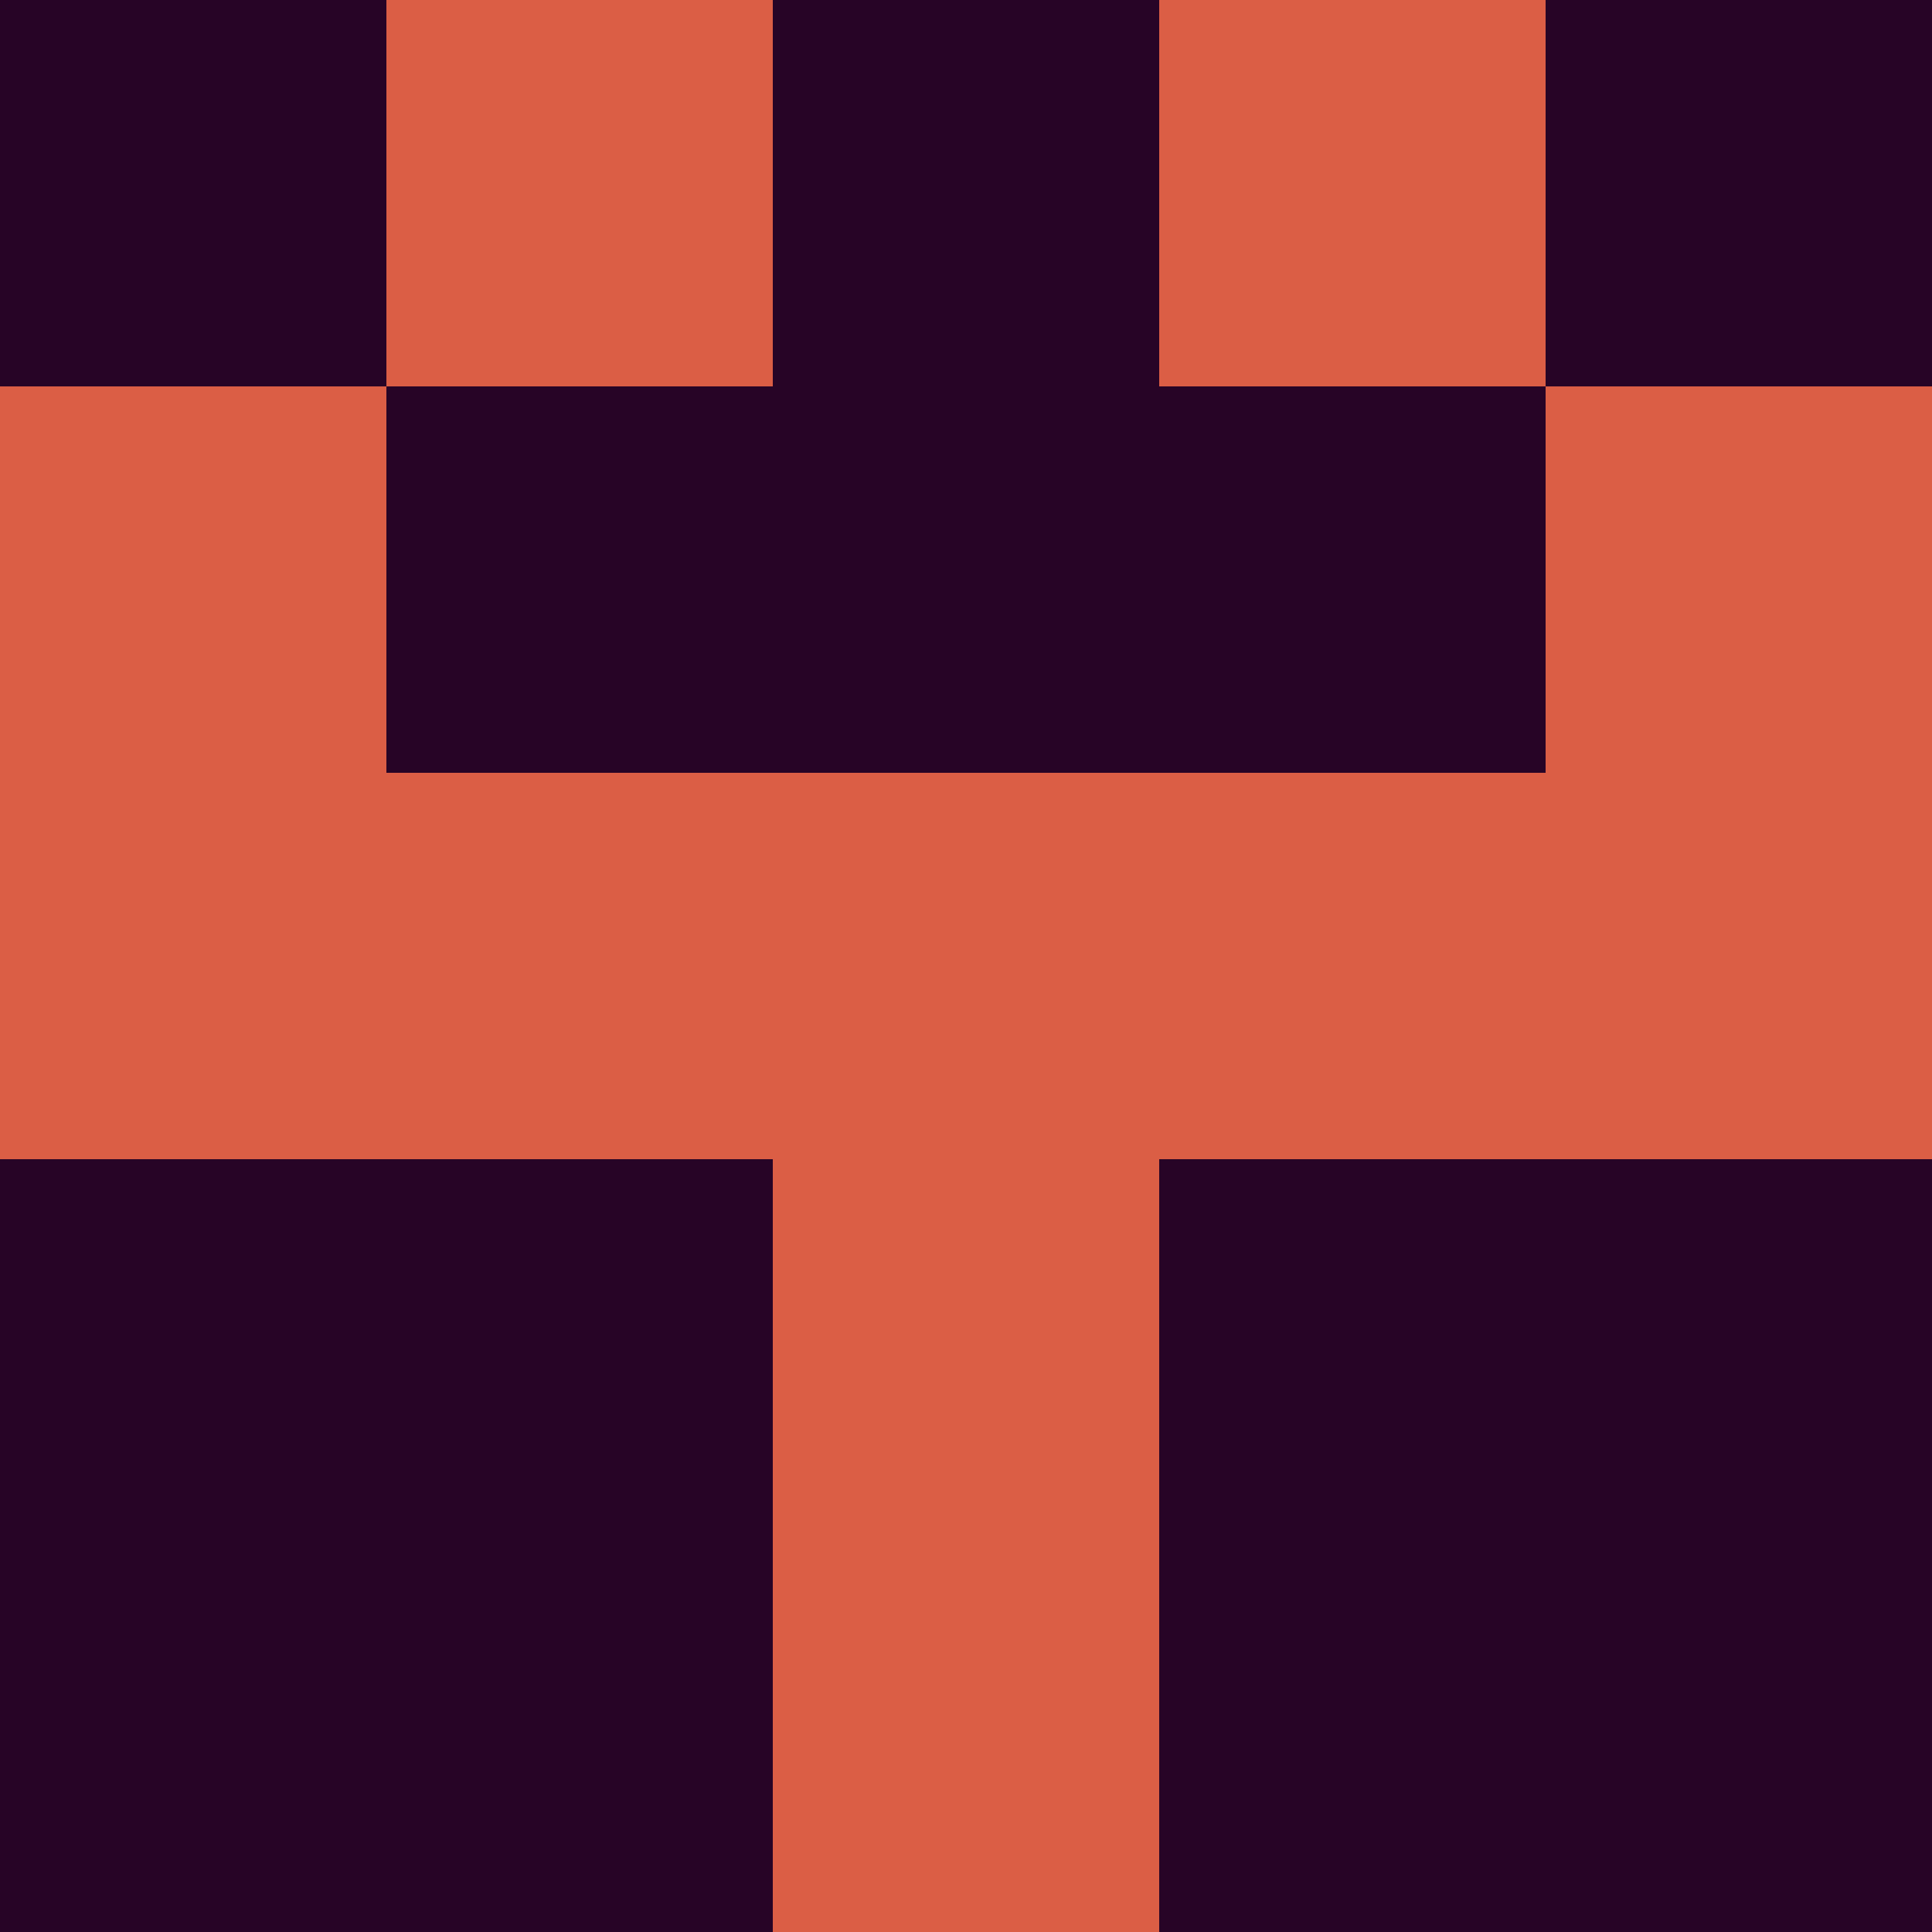 <?xml version="1.0" encoding="utf-8"?>
<!DOCTYPE svg PUBLIC "-//W3C//DTD SVG 20010904//EN"
        "http://www.w3.org/TR/2001/REC-SVG-20010904/DTD/svg10.dtd">

<svg width="400" height="400" viewBox="0 0 5 5"
    xmlns="http://www.w3.org/2000/svg"
    xmlns:xlink="http://www.w3.org/1999/xlink">
            <rect x="0" y="0" width="1" height="1" fill="#270426" />
        <rect x="0" y="1" width="1" height="1" fill="#DB5E45" />
        <rect x="0" y="2" width="1" height="1" fill="#DB5E45" />
        <rect x="0" y="3" width="1" height="1" fill="#270426" />
        <rect x="0" y="4" width="1" height="1" fill="#270426" />
                <rect x="1" y="0" width="1" height="1" fill="#DB5E45" />
        <rect x="1" y="1" width="1" height="1" fill="#270426" />
        <rect x="1" y="2" width="1" height="1" fill="#DB5E45" />
        <rect x="1" y="3" width="1" height="1" fill="#270426" />
        <rect x="1" y="4" width="1" height="1" fill="#270426" />
                <rect x="2" y="0" width="1" height="1" fill="#270426" />
        <rect x="2" y="1" width="1" height="1" fill="#270426" />
        <rect x="2" y="2" width="1" height="1" fill="#DB5E45" />
        <rect x="2" y="3" width="1" height="1" fill="#DB5E45" />
        <rect x="2" y="4" width="1" height="1" fill="#DB5E45" />
                <rect x="3" y="0" width="1" height="1" fill="#DB5E45" />
        <rect x="3" y="1" width="1" height="1" fill="#270426" />
        <rect x="3" y="2" width="1" height="1" fill="#DB5E45" />
        <rect x="3" y="3" width="1" height="1" fill="#270426" />
        <rect x="3" y="4" width="1" height="1" fill="#270426" />
                <rect x="4" y="0" width="1" height="1" fill="#270426" />
        <rect x="4" y="1" width="1" height="1" fill="#DB5E45" />
        <rect x="4" y="2" width="1" height="1" fill="#DB5E45" />
        <rect x="4" y="3" width="1" height="1" fill="#270426" />
        <rect x="4" y="4" width="1" height="1" fill="#270426" />
        
</svg>


